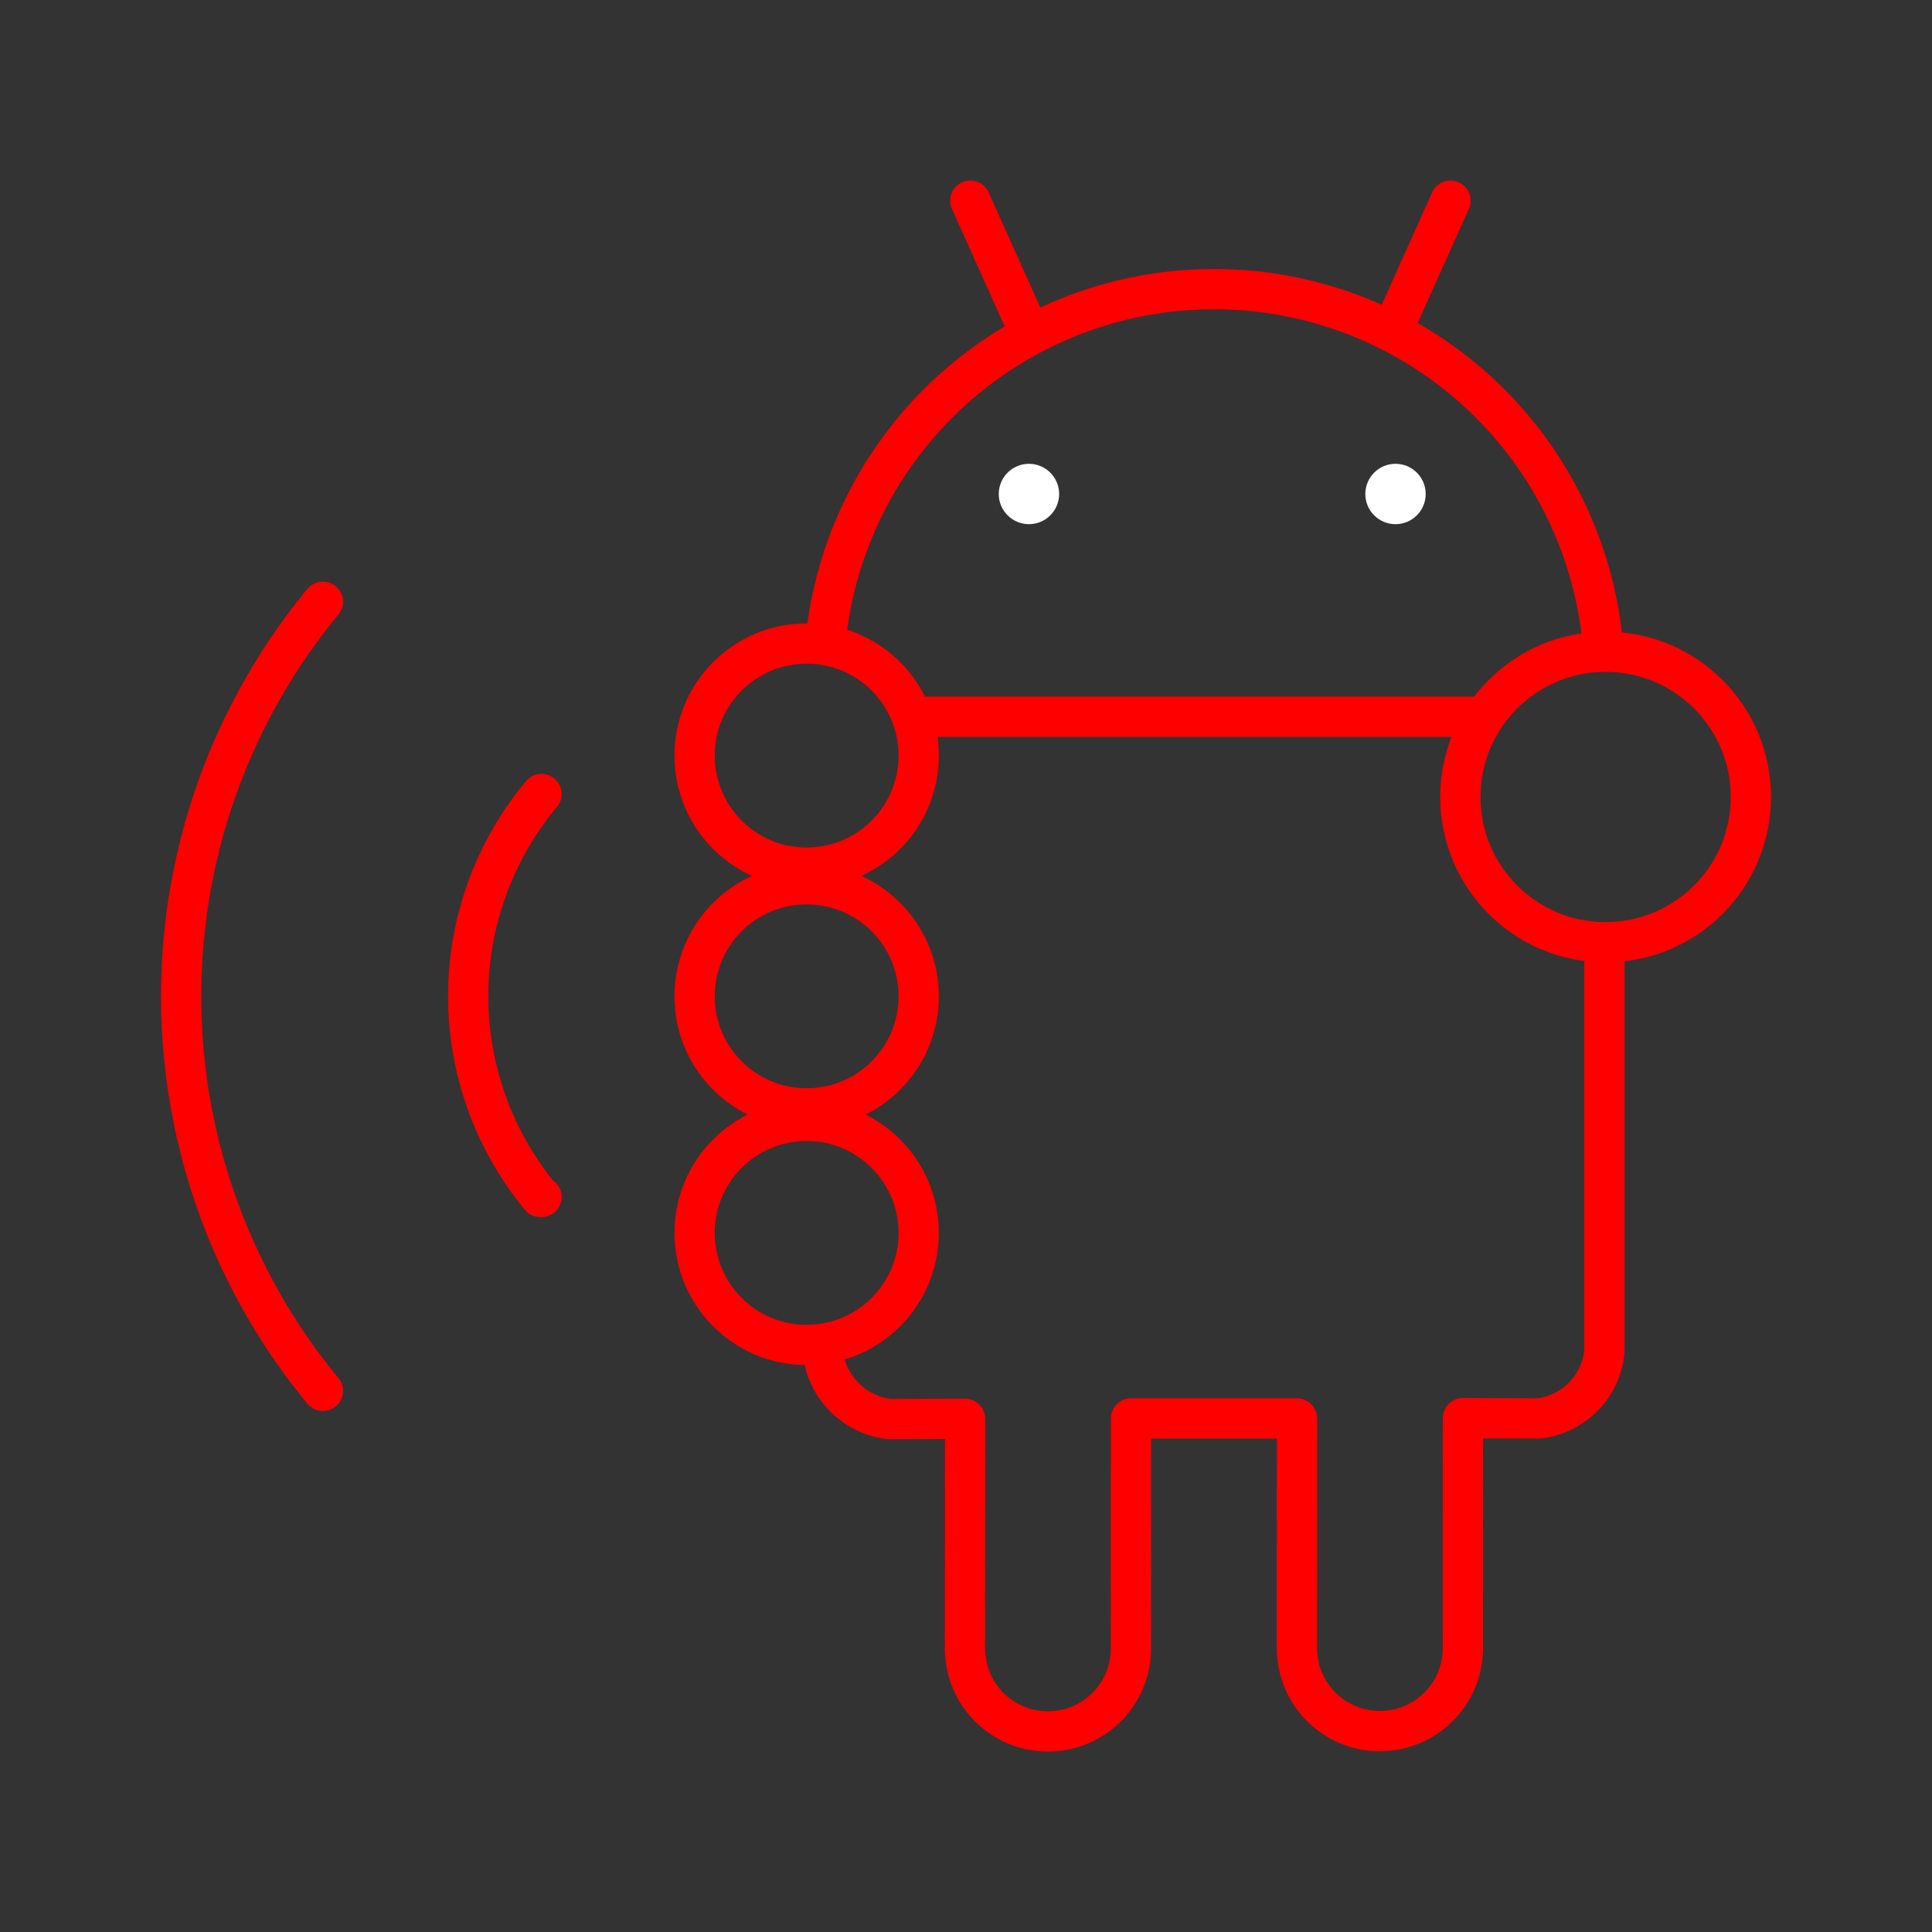 <svg xmlns="http://www.w3.org/2000/svg" viewBox="0 0 48 48"><rect x="0" y="0" width="48" height="48" fill="#333333" stroke="none"/><defs><style>.a{fill:none;stroke:#FF0000;stroke-linecap:round;stroke-linejoin:round;}.b{fill:#fff;}</style></defs><path class="a" d="M23.067,17.808H36.755m3.106,5.811,0,9.962a1.853,1.853,0,0,1-1.639,1.66l-1.875-.008-.002,5.711a2.061,2.061,0,0,1-4.123.008l.002-5.711H28.1l-.002,5.711a2.061,2.061,0,0,1-4.123.008l.003-5.711-1.875.008a1.884,1.884,0,0,1-1.542-1.185,1.294,1.294,0,0,1-.098-.475"/><circle class="b" cx="25.564" cy="12.273" r="0.75"/><path class="a" d="M34.671,8.03l1.366-3.044"/><path class="a" d="M24.107,4.986,25.473,8.03"/><circle class="a" cx="20.041" cy="24.753" r="2.784"/><circle class="a" cx="20.041" cy="30.631" r="2.784"/><circle class="a" cx="20.041" cy="18.772" r="2.784"/><circle class="a" cx="39.891" cy="19.801" r="3.609"/><path class="a" d="M20.517,15.869a9.699,9.699,0,0,1,19.308.169"/><path class="a" d="M13.453,19.728a7.834,7.834,0,0,0-.027,10.01h.027"/><path class="a" d="M8.022,14.95a15.404,15.404,0,0,0,0,19.605"/><circle class="b" cx="34.671" cy="12.273" r="0.75"/></svg>